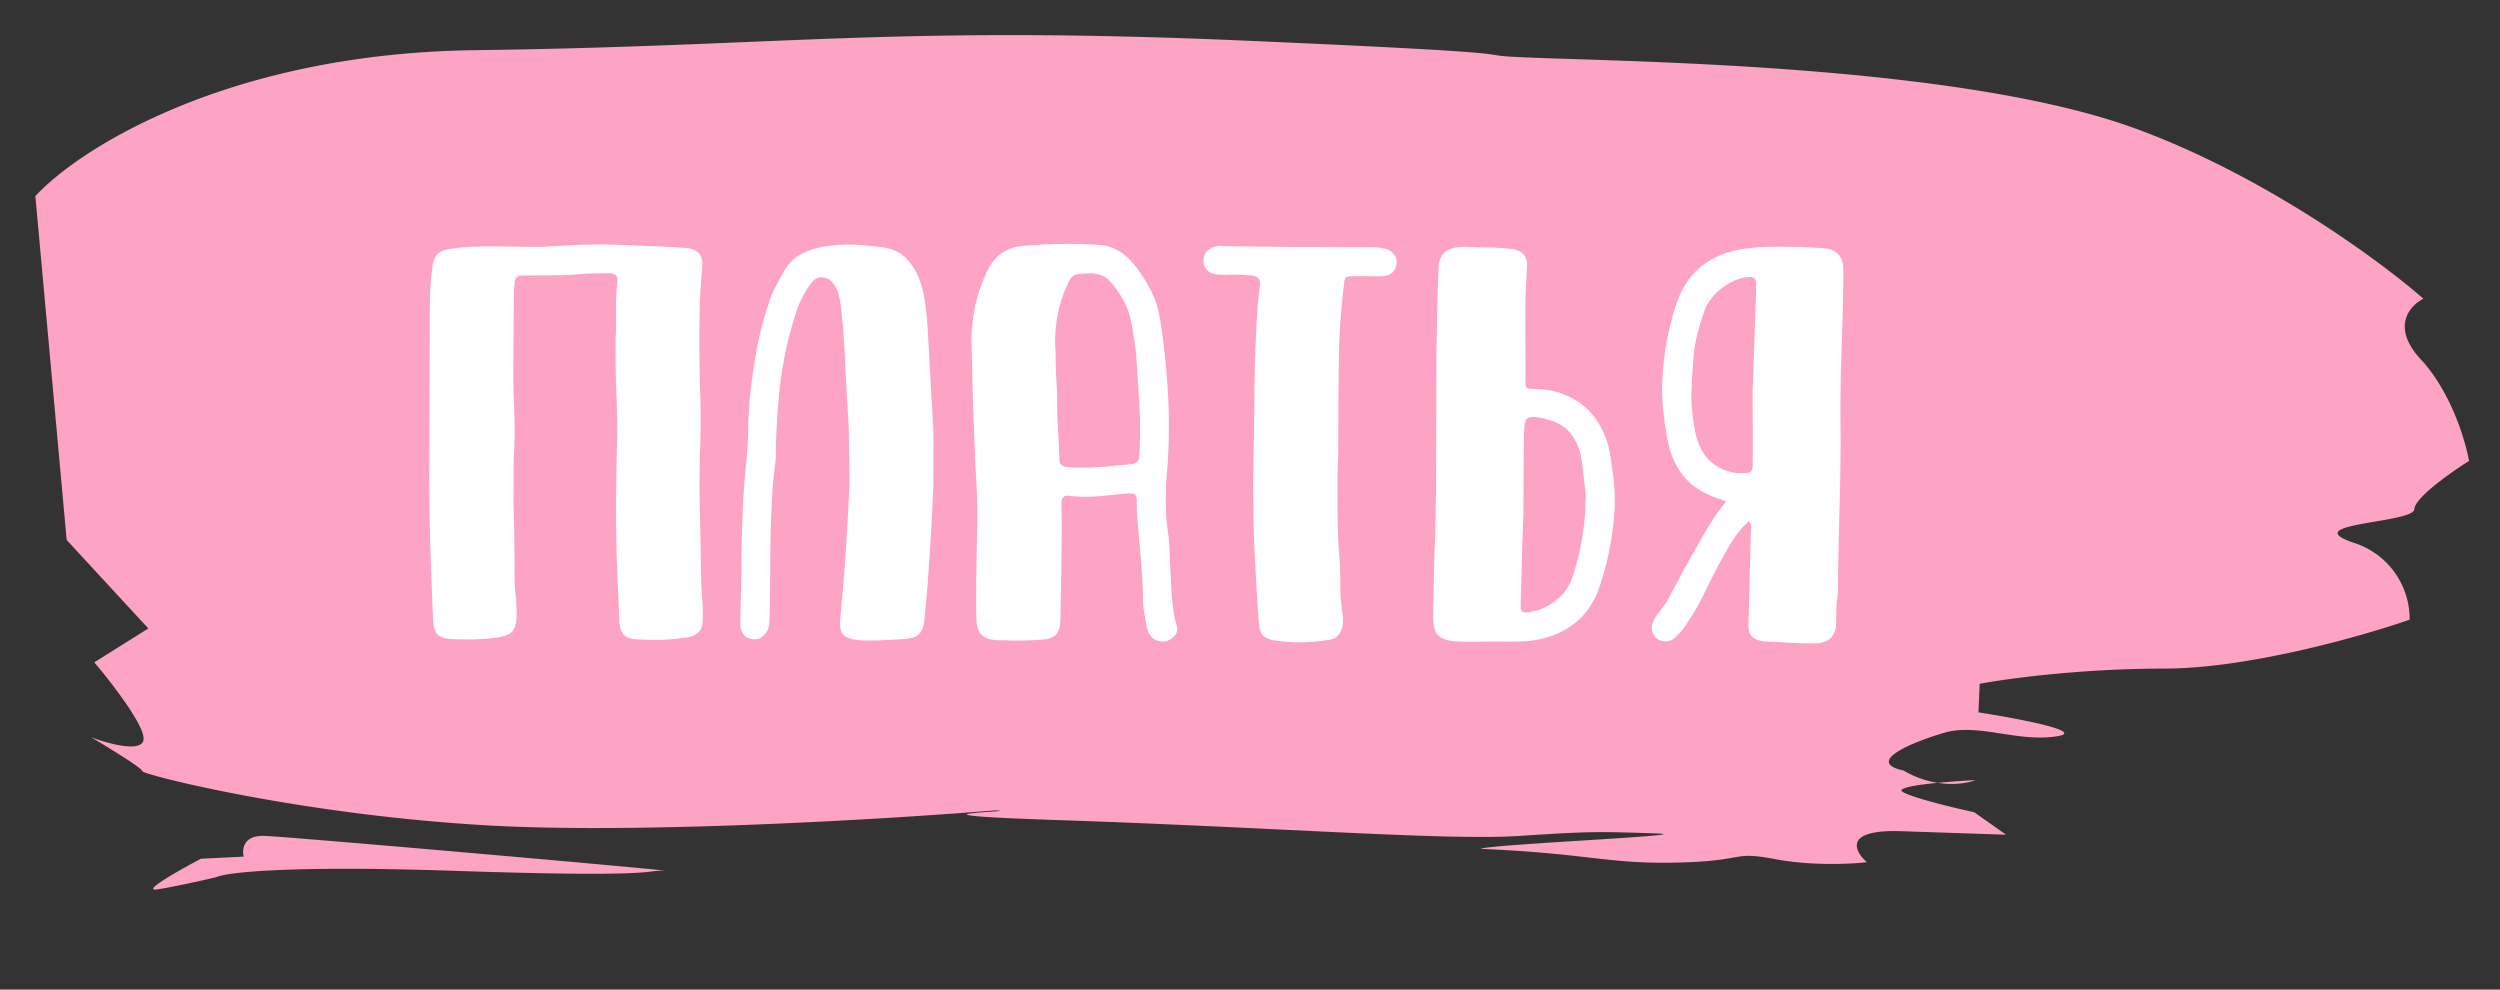 <svg width="96" height="38" fill="none" xmlns="http://www.w3.org/2000/svg"><rect width="100%" height="100%" fill="#333333" stroke="none"/><path d="M5.695 24.132L2.56 20.735 1.358 7.53c1.676-1.818 7.403-5.484 16.898-5.604 11.868-.151 16.037-.955 29.64-.362 13.604.593 6.982.52 11.77.68 4.79.16 16.101.419 22.314 2.684 4.97 1.812 9.456 5.117 11.078 6.543-.516.257-1.258 1.082-.1 2.328 1.158 1.245 1.717 3.12 1.852 3.902-.691.434-2.08 1.411-2.098 1.85-.023.547-4.566.532-2.327 1.293a3.068 3.068 0 012.145 2.951c-1.793.626-6.188 1.878-9.418 1.879-3.231.001-6.075.39-7.093.585l-.046 1.096c1.504.233 4.208.744 2.989.923-1.524.223-3.007-.513-4.285-.144-1.277.369-3.077 1.131-1.576 1.456.453.268.903.409 1.308.471a32.852 32.852 0 011.452-.104c-.263.103-.801.205-1.452.104-.854.083-1.591.204-1.344.35.394.233 1.993.616 2.743.778l1.225.864-4.032-.135c-2.218-.075-1.8.762-1.313 1.19-.592.072-2.126.148-3.528-.118-1.753-.333-1.014.103-4.044.138-2.425.029-3.148-.35-7.262-.533.344-.171 8.578-.53 6.763-.59-2.268-.076-2.52-.085-5.304.096-2.784.181-9.186-.325-17.755-.612-6.855-.23-1.09-.327-2.35-.37-3.969.325-13.365.897-19.208.591-7.303-.382-13.545-1.963-13.539-2.1.005-.11-1.307-.912-1.963-1.3.662.251 1.992.616 2.016.068.023-.548-1.253-2.19-1.893-2.944l2.074-1.301zm4.455 7.966c-.807-.027-.864.52-.791.796l-1.644.082c-.818.43-2.3 1.267-1.691 1.178.61-.09 1.781-.352 2.291-.472.344-.171 2.645-.46 9.097-.243 8.065.27 7.32-.03 8.076-.004.757.025-14.33-1.303-15.338-1.337z" fill="#FDA3C4"/><path d="M25.113 24.575c-.12 0-.24-.005-.36-.013-.112 0-.228-.005-.348-.013-.216-.017-.372-.081-.467-.194-.096-.104-.147-.272-.155-.504-.037-.84-.07-1.644-.1-2.412a76.29 76.29 0 01-.027-2.412l.03-1.692.014-.624a35.04 35.04 0 00-.03-1.596 35.943 35.943 0 01-.031-1.608l.002-.492c.017-.368.022-.736.016-1.104a8.48 8.48 0 01.051-1.104v-.072c.001-.152-.095-.233-.287-.241h-.228c-.352-.002-.704.013-1.056.045-.344.023-.692.034-1.044.033l-1.032.009c-.192 0-.292.091-.3.275a1.264 1.264 0 01-.014.18.96.96 0 00-.012.156l-.02 2.28-.003.948c-.001.312.006.628.02.948l.022.648c.008.216.01.432.01.648l-.014.528a8.773 8.773 0 00-.026.648l-.002.636-.003.84.021.78c.007.256.01.52.01.792.007.264.01.54.009.828l-.001.276c-.001.256.01.516.033.78.031.264.046.532.045.804v.096c-.009.264-.062.452-.158.564-.088.112-.265.191-.529.238-.2.032-.4.051-.6.059-.2.015-.404.023-.612.022l-.6-.013c-.256-.017-.436-.078-.54-.182-.095-.104-.15-.284-.166-.54a227.053 227.053 0 01-.11-2.953 87.167 87.167 0 01-.037-2.952l.02-5.664c0-.32.005-.636.014-.948.01-.32.035-.64.076-.96.016-.143.04-.263.073-.36a.572.572 0 01.133-.227.604.604 0 01.24-.143c.104-.032.229-.056.373-.071.264-.04.528-.063.792-.07.264-.007.532-.01.804-.01l1.2.015.468.002c.16 0 .32-.008.48-.023l.912-.046c.312-.015.62-.022.924-.021h.216c.52.01 1.032.027 1.536.052a49.34 49.34 0 011.536.077c.248.016.424.077.527.181.112.096.167.257.166.48l-.012.156c-.042.424-.071.844-.088 1.26a65.317 65.317 0 00.023 3.78l.009.756a36.6 36.6 0 01-.029 1.332c-.01.44-.015.88-.016 1.32l.02 1.14.02.876c.008.28.011.556.01.828l.021.828c.015.28.034.573.057.877l-.002.48c-.008.2-.057.347-.145.443-.088.104-.229.176-.42.215-.433.07-.87.106-1.31.105zM32.606 9.39c.216 0 .432.013.648.037.216.017.428.042.636.074.4.05.715.202.946.459.24.256.414.569.525.937.095.304.158.613.189.925.039.304.066.612.08.924l.193 3.468c.015.152.022.388.021.708l-.003.936-.002.684a3.532 3.532 0 01-.014.372 69.67 69.67 0 01-.14 2.604 67.13 67.13 0 01-.189 2.304c-.032.255-.105.435-.218.539-.112.104-.3.163-.564.178-.208.016-.42.027-.636.035a8.135 8.135 0 01-.624.022h-.228c-.072 0-.148-.005-.228-.013-.28-.025-.476-.085-.588-.182-.103-.088-.155-.252-.154-.492l.013-.192c.033-.376.066-.748.1-1.116a89.898 89.898 0 00.177-2.555l.076-1.44.001-.216c0-.128-.003-.288-.01-.48 0-.2-.003-.4-.01-.6 0-.208-.003-.404-.01-.588 0-.192-.003-.344-.01-.456-.039-.608-.072-1.213-.102-1.813-.03-.608-.064-1.224-.102-1.848a10.944 10.944 0 00-.058-.504 10.67 10.67 0 00-.059-.504 1.182 1.182 0 00-.035-.18l-.047-.192a1.136 1.136 0 00-.203-.361.495.495 0 00-.335-.205l-.084-.012a.44.44 0 00-.325.131 2.36 2.36 0 00-.229.3 4.018 4.018 0 00-.447.958 21.39 21.39 0 00-.292 1.02 15.446 15.446 0 00-.343 2.05 29.77 29.77 0 00-.127 2.064v.312c-.001.096-.01.196-.026.3-.057.464-.1.932-.125 1.404a44.53 44.53 0 00-.053 1.428c-.01.472-.015.952-.017 1.44a94.44 94.44 0 01-.017 1.488c0 .088-.004.172-.013.252 0 .087-.008.175-.024.263a.661.661 0 01-.206.36.456.456 0 01-.336.13h-.072c-.32-.04-.48-.244-.478-.612l.029-1.38c.01-.424.015-.844.016-1.26.01-.608.028-1.212.054-1.812.026-.608.072-1.216.139-1.824.041-.416.062-.828.064-1.236.01-.416.035-.836.076-1.26.066-.6.152-1.195.258-1.787.114-.592.268-1.175.462-1.75a4.09 4.09 0 01.267-.636 9.1 9.1 0 01.338-.611 1.53 1.53 0 01.542-.563c.224-.135.468-.234.733-.298.2-.047.396-.078.588-.094.2-.023.404-.035.612-.034zm7.988 5.937c-.002.384.009.764.032 1.14.022.376.041.756.056 1.14 0 .104.02.18.059.229.04.048.12.08.24.096l.288.025h.288a9.6 9.6 0 00.852-.033c.288-.031.576-.058.864-.082.112-.007.2-.019.264-.035a.327.327 0 00.144-.095.323.323 0 00.061-.168c.008-.072.017-.168.025-.288v-.264a3.34 3.34 0 00.014-.276 20.5 20.5 0 00-.055-1.572 110.9 110.9 0 00-.102-1.573 9.391 9.391 0 00-.094-.684 7.329 7.329 0 00-.13-.684 2.562 2.562 0 00-.297-.733 3.857 3.857 0 00-.454-.637.767.767 0 00-.371-.265 1.287 1.287 0 00-.432-.073c-.064 0-.128.003-.192.011a1.53 1.53 0 00-.192.012c-.184.015-.308.087-.373.215a5.35 5.35 0 00-.18.371 5.288 5.288 0 00-.392 2.003v.144a.864.864 0 01.011.144l.021.888.045.888v.156zm-3.141 2.524l-.088-2.305a211.62 211.62 0 01-.052-2.292.395.395 0 00-.012-.096v-.096c.01-.456.06-.9.149-1.331.097-.432.243-.856.436-1.271.274-.623.74-.962 1.396-1.016.296-.032.588-.05.876-.058a17.542 17.542 0 012.04.018c.272.016.516.089.731.218.216.12.411.285.587.493.262.32.485.661.668 1.022.183.352.306.737.368 1.153.11.704.191 1.4.245 2.089a22.17 22.17 0 01.036 3.504l-.05.648a16.3 16.3 0 00-.015.636c0 .256.007.508.022.756.023.24.054.488.093.744.023.328.038.644.045.948l.045.888c.015.288.038.56.07.816.03.256.077.488.14.697a.658.658 0 01.024.132c0 .16-.085.291-.253.395a.574.574 0 01-.3.095.671.671 0 01-.336-.097.688.688 0 01-.203-.228.884.884 0 01-.095-.3c-.024-.16-.051-.325-.083-.493a2.688 2.688 0 01-.046-.504 16.15 16.15 0 00-.056-1.188 22.82 22.82 0 00-.08-.96 52.367 52.367 0 00-.07-.816 8.122 8.122 0 01-.033-.756v-.108c0-.16-.075-.24-.227-.241h-.084c-.28.023-.564.05-.852.081-.28.032-.56.047-.84.046-.2 0-.4-.013-.6-.037h-.06c-.152-.001-.228.09-.23.275.008.328.01.656.01.984l-.004.984-.044 2.484c-.001.28-.058.48-.17.6-.105.119-.297.186-.577.202a15.4 15.4 0 01-1.044.033 3.93 3.93 0 01-.3-.013h-.288c-.304-.01-.52-.078-.648-.207-.127-.12-.195-.336-.201-.648a24.14 24.14 0 01-.01-.756l.003-.756.044-2.28c0-.352-.006-.7-.02-1.044a48.872 48.872 0 00-.057-1.044zm12.411 6.813c-.168 0-.336-.009-.504-.025a3.588 3.588 0 01-.492-.061c-.183-.04-.315-.11-.395-.206-.072-.088-.115-.232-.13-.432a111.52 111.52 0 01-.17-2.796 64.498 64.498 0 01-.051-2.796l.015-.924c.019-.824.03-1.644.033-2.46.01-.824.037-1.656.08-2.496l.05-.792c.026-.264.055-.504.087-.72v-.048c0-.104-.023-.18-.07-.228-.04-.048-.116-.08-.228-.097a5.343 5.343 0 00-.612-.037h-.228a1.952 1.952 0 00-.216.01 1.955 1.955 0 00-.216-.012.837.837 0 01-.204-.025.54.54 0 01-.288-.18.477.477 0 01-.106-.313V9.99c0-.216.113-.38.337-.49a.895.895 0 01.325-.06l.144.013 2.436.03 2.447.007.816.002c.144 0 .304.02.48.061.136.04.24.109.312.205.08.088.119.192.119.312l-.013.084a.514.514 0 01-.169.324.615.615 0 01-.372.13l-1.056-.002c-.096 0-.172.004-.228.011-.048 0-.084.012-.109.036a.28.28 0 00-.06.12c-.008.048-.016.12-.025.216-.09.728-.149 1.46-.175 2.195a99.406 99.406 0 00-.032 2.184l-.007 1.968-.027.852-.002.84c-.002.376.001.752.008 1.128.006.368.025.74.056 1.116.03.393.045.78.044 1.165-.002.392.03.784.092 1.176a.227.227 0 01.012.072v.084l-.014.228a.722.722 0 01-.169.395c-.08.096-.204.156-.373.18a7.125 7.125 0 01-1.152.092zm9.009-8.651c-.152 0-.248.047-.289.143-.04.088-.06.256-.061.504-.01.584-.016 1.151-.018 1.703l-.005 1.392c-.017.416-.035.884-.053 1.404-.01.528-.024 1.068-.041 1.62l-.014.516c0 .152.067.228.203.229l.096-.012.192-.047a1.62 1.62 0 00.192-.036c.313-.12.581-.282.806-.49.225-.2.394-.467.507-.802a9.714 9.714 0 00.489-2.627v-.18c.009-.072.013-.148.013-.228v-.12c0-.04-.003-.08-.01-.12a19.404 19.404 0 01-.06-.48 7.014 7.014 0 00-.08-.672 2.128 2.128 0 00-.405-1.034c-.207-.28-.527-.473-.958-.578a.456.456 0 00-.06-.024.226.226 0 00-.072-.012 3.057 3.057 0 00-.216-.037 1.112 1.112 0 00-.156-.012zM56.17 9.478h.084l.768.027c.256 0 .512.009.768.026l.18.024a.79.79 0 01.192.025c.32.08.48.277.478.589l-.052 1.08a6.234 6.234 0 00-.013.384l-.001.384-.003.864c.007.288.01.572.009.852l-.004.948c0 .12.02.192.06.216.04.024.14.036.3.037.44.009.827.086 1.163.23a2.661 2.661 0 011.411 1.313c.143.28.242.568.297.864.04.232.075.46.106.685a6.89 6.89 0 01.092 1.08v.276l-.001.108c-.052 1-.235 1.983-.55 2.95-.218.672-.564 1.183-1.038 1.534-.465.35-1.037.565-1.718.643l-.48.023-.96-.003-.888.01-.456-.013c-.336-.025-.567-.106-.695-.242-.12-.129-.183-.36-.19-.697l.001-.192c.018-.44.027-.88.029-1.32.01-.44.023-.88.04-1.32.018-.4.027-.796.028-1.188.01-.4.015-.803.017-1.212l.005-1.716.006-1.572.005-1.655.03-1.644a49.3 49.3 0 01.054-1.596c.01-.448.234-.708.674-.778a.612.612 0 01.12-.012.807.807 0 01.132-.012zm10.689 8.693l.204-.011c.096-.008.16-.032.192-.072a.366.366 0 00.049-.204l.004-1.212-.008-1.152.001-.42a7.79 7.79 0 01.014-.432l.053-1.572.054-1.583.014-.624c0-.168-.075-.253-.227-.253h-.036a1.54 1.54 0 00-.517.119 2.32 2.32 0 00-.902.658c-.12.143-.213.294-.277.454-.113.312-.21.624-.292.935a5.481 5.481 0 00-.159.972l-.05.708-.027.708v.204c.007.096.015.208.022.336l.047.384c.016.12.031.216.047.288.023.152.055.3.094.444.048.145.108.285.179.421.143.28.354.5.634.662.28.16.575.241.887.242zm2.785 6.536c-.312-.001-.624-.01-.935-.027l-.936-.05c-.232-.025-.396-.085-.492-.182-.095-.088-.143-.24-.142-.456l.096-3.624.013-.168a.213.213 0 00-.024-.096c-.008-.032-.035-.06-.084-.084a.904.904 0 00-.084.096.796.796 0 01-.084.071 4.455 4.455 0 00-.543.73c-.16.28-.322.568-.483.864l-.447.886a8.29 8.29 0 01-.422.803c-.113.184-.226.36-.338.527a2.234 2.234 0 01-.398.467.542.542 0 01-.744.034.528.528 0 01-.167-.384c0-.104.03-.208.086-.312a1.57 1.57 0 01.096-.168c.04-.048.08-.1.12-.155a2.94 2.94 0 00.157-.216 1.02 1.02 0 00.145-.216c.073-.127.165-.3.278-.515.113-.207.237-.44.374-.695l.435-.779c.153-.271.298-.523.434-.754.145-.24.282-.452.41-.635.13-.184.238-.32.326-.407a1.59 1.59 0 01-.144-.06.474.474 0 00-.096-.037c-.607-.186-1.078-.483-1.413-.892-.326-.417-.536-.925-.63-1.526-.04-.232-.075-.456-.106-.672a82.172 82.172 0 01-.058-.576l-.022-.54c.01-.56.06-1.116.15-1.668.09-.552.228-1.103.413-1.655.219-.631.556-1.118 1.013-1.46.458-.344 1.01-.554 1.659-.632a6.35 6.35 0 01.672-.059c.224-.007.452-.01.684-.01a25.764 25.764 0 011.56.052c.544.026.815.31.813.855l-.002.48c0 .216-.005.432-.014.648 0 .216-.006.432-.014.648l-.054 1.751a62.9 62.9 0 00-.03 1.752l.007 1.308c-.003.912-.018 1.836-.046 2.772-.027.936-.046 1.944-.058 3.024-.016.152-.033.3-.05.444a8.563 8.563 0 00-.013.456v.216c-.003.552-.292.827-.868.826z" fill="#fff"/></svg>